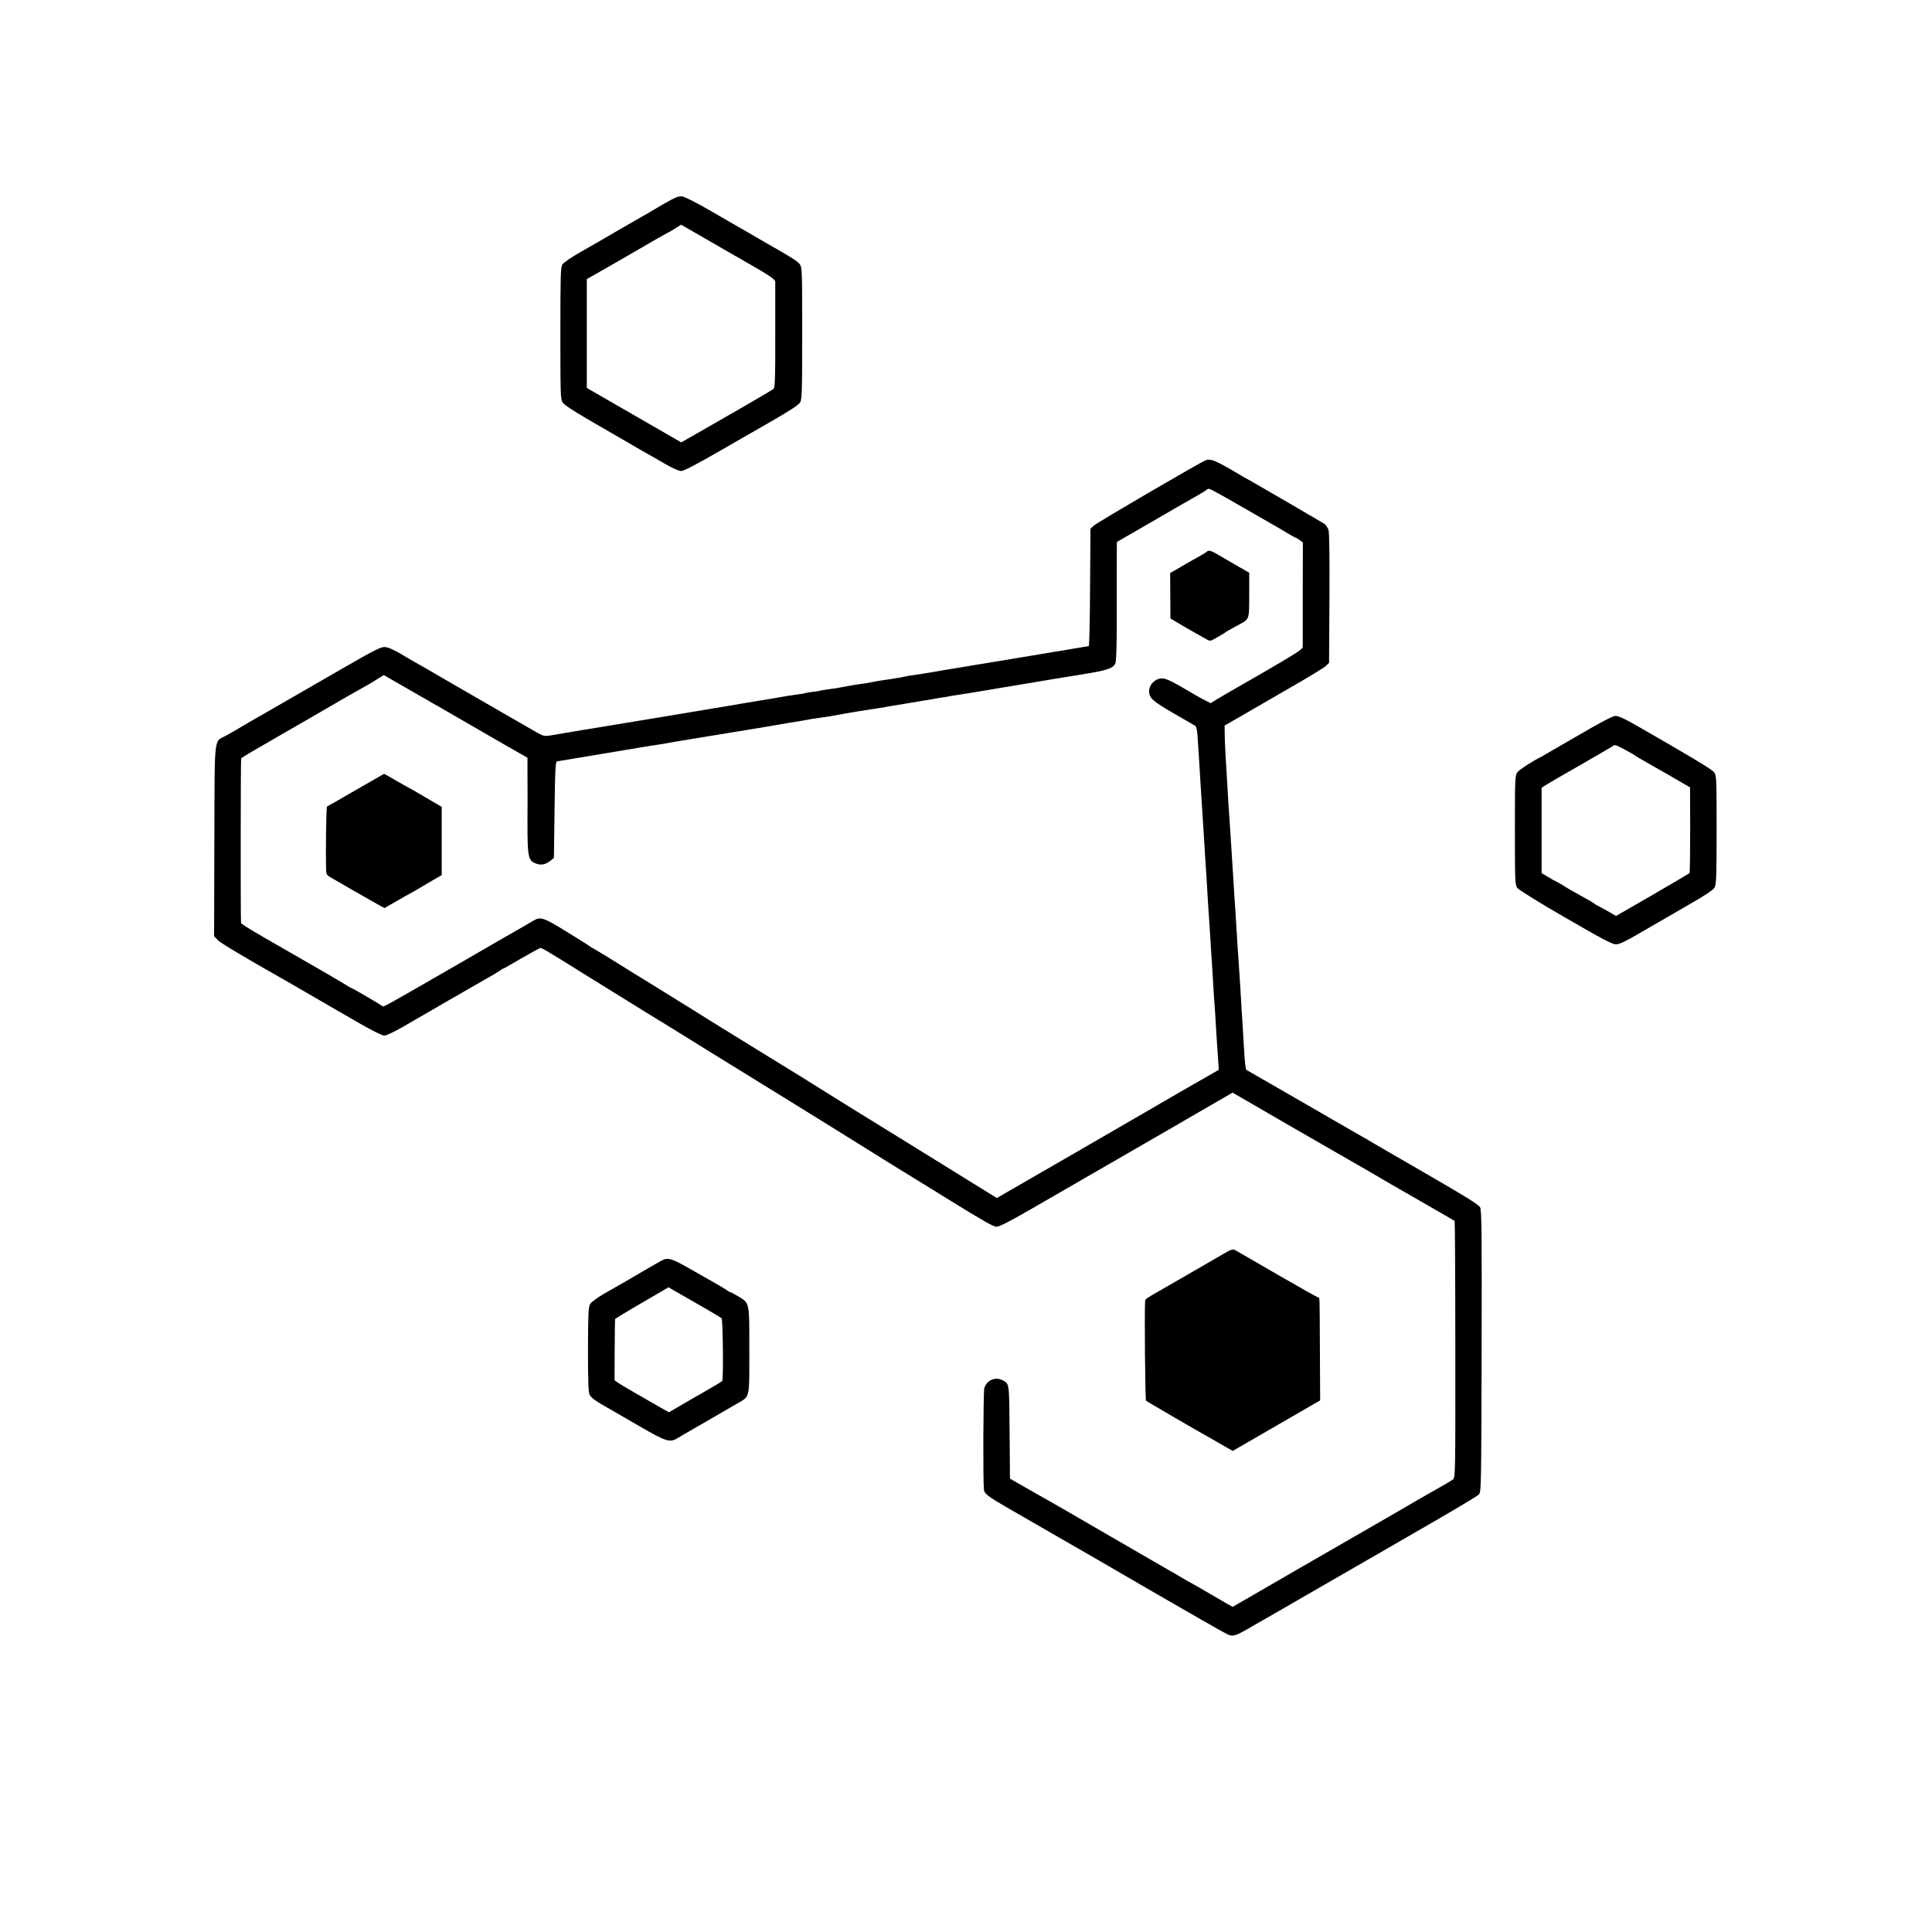 <?xml version="1.0" standalone="no"?>
<!DOCTYPE svg PUBLIC "-//W3C//DTD SVG 20010904//EN"
 "http://www.w3.org/TR/2001/REC-SVG-20010904/DTD/svg10.dtd">
<svg version="1.0" xmlns="http://www.w3.org/2000/svg"
 width="1498pt" height="1498pt" viewBox="0 0 1498 1498"
 preserveAspectRatio="xMidYMid meet">
<g transform="translate(0,1498) scale(0.1,-0.1)"
fill="#000000" stroke="none">
<path d="M5150 13401 c-58 -34 -112 -65 -120 -71 -8 -5 -31 -18 -50 -28 -19
-11 -91 -52 -160 -92 -168 -98 -179 -105 -320 -185 -67 -38 -130 -81 -139 -95
-14 -21 -16 -81 -16 -533 0 -458 1 -512 16 -536 11 -18 80 -64 195 -131 339
-197 419 -243 454 -263 19 -10 82 -46 140 -80 66 -38 115 -60 133 -59 19 0
131 59 304 159 151 87 287 165 301 173 215 122 302 177 316 200 14 25 16 85
16 538 0 495 -1 510 -20 535 -18 22 -58 48 -210 135 -19 10 -75 43 -125 72
-49 29 -108 63 -130 75 -23 13 -124 71 -225 130 -107 62 -200 109 -220 112
-29 3 -53 -6 -140 -56z m673 -475 c149 -86 187 -113 188 -130 0 -11 0 -200 0
-420 1 -319 -2 -401 -13 -411 -7 -6 -114 -70 -238 -141 -124 -71 -232 -133
-242 -139 -9 -5 -66 -38 -127 -73 l-109 -62 -366 211 -366 211 0 422 0 422
223 127 c122 71 264 153 316 183 52 29 95 54 97 54 2 0 24 13 49 29 l46 29
177 -102 c97 -56 261 -151 365 -210z"/>
<path d="M9350 11412 c-36 -12 -848 -486 -870 -508 l-25 -24 -3 -455 c-1 -250
-6 -455 -10 -455 -4 0 -56 -9 -117 -19 -60 -11 -128 -22 -150 -25 -22 -4 -65
-11 -95 -16 -30 -5 -71 -12 -90 -15 -19 -3 -60 -10 -90 -15 -30 -5 -73 -12
-95 -16 -22 -3 -130 -21 -240 -39 -110 -19 -213 -36 -230 -38 -16 -3 -70 -12
-120 -21 -49 -8 -110 -18 -135 -21 -25 -3 -52 -8 -60 -10 -8 -2 -31 -7 -50
-10 -19 -3 -46 -7 -60 -10 -14 -2 -45 -7 -70 -10 -25 -4 -63 -10 -85 -15 -22
-5 -60 -11 -85 -14 -25 -3 -56 -8 -70 -11 -14 -3 -38 -7 -55 -10 -16 -3 -41
-7 -55 -10 -14 -2 -45 -7 -70 -10 -25 -3 -52 -8 -60 -10 -8 -3 -37 -7 -64 -10
-28 -4 -52 -8 -55 -10 -3 -2 -30 -6 -60 -10 -30 -4 -63 -9 -75 -11 -21 -4 -55
-10 -111 -19 -70 -11 -342 -57 -365 -61 -14 -2 -41 -7 -60 -10 -19 -3 -46 -7
-60 -10 -14 -2 -41 -7 -60 -10 -19 -3 -75 -12 -125 -21 -49 -8 -103 -17 -120
-20 -23 -4 -427 -70 -660 -109 -16 -2 -55 -9 -85 -14 -30 -5 -71 -12 -90 -15
-19 -3 -61 -10 -93 -16 -54 -9 -60 -8 -110 19 -48 27 -441 254 -752 434 -71
42 -148 86 -170 98 -22 12 -82 47 -134 78 -65 38 -105 55 -130 55 -29 1 -88
-29 -306 -155 -148 -85 -396 -228 -550 -317 -154 -88 -287 -165 -295 -171 -8
-5 -41 -24 -72 -41 -103 -57 -93 31 -96 -815 l-2 -743 27 -29 c23 -24 200
-130 548 -327 22 -13 108 -62 190 -110 83 -48 168 -98 190 -110 22 -13 107
-62 189 -109 83 -47 161 -86 175 -86 15 0 76 29 136 63 61 35 229 132 375 217
146 84 285 164 310 178 25 14 57 33 72 43 14 11 28 19 31 19 3 0 66 36 141 80
76 44 142 80 147 80 6 0 41 -18 77 -41 77 -46 62 -37 251 -155 80 -49 233
-144 339 -210 105 -65 204 -127 220 -136 15 -10 39 -24 53 -32 15 -9 125 -77
245 -152 121 -75 233 -145 249 -154 44 -26 941 -581 1090 -675 28 -17 90 -56
138 -86 48 -30 100 -62 115 -71 15 -10 38 -24 52 -32 14 -8 171 -105 350 -216
239 -148 333 -202 356 -202 21 0 100 40 260 132 126 73 317 183 424 245 107
62 283 163 390 225 107 62 209 121 225 130 17 10 129 74 250 145 121 70 234
135 251 145 l31 18 459 -266 c252 -145 479 -276 504 -290 25 -14 83 -47 130
-75 47 -27 110 -64 140 -82 30 -17 152 -87 270 -155 118 -68 217 -125 219
-127 2 -1 5 -449 5 -995 1 -919 0 -994 -16 -1007 -9 -8 -41 -28 -72 -45 -59
-33 -159 -91 -216 -123 -19 -12 -120 -70 -225 -131 -104 -60 -417 -240 -694
-400 l-503 -291 -42 23 c-22 13 -81 47 -131 76 -49 29 -110 64 -135 78 -25 13
-70 39 -100 57 -30 18 -71 42 -90 52 -37 21 -211 122 -610 353 -135 79 -270
157 -301 174 -31 17 -115 65 -187 106 l-131 75 -3 361 c-3 387 -1 374 -55 402
-55 30 -123 0 -141 -61 -8 -25 -11 -708 -3 -788 2 -30 36 -55 181 -139 162
-93 198 -114 387 -223 72 -42 147 -85 165 -95 56 -32 295 -170 478 -277 96
-56 195 -113 220 -127 25 -14 133 -76 240 -138 107 -62 208 -119 224 -125 39
-16 60 -9 199 73 62 35 130 75 152 87 22 13 139 80 260 150 121 70 235 136
253 146 135 78 183 105 302 174 74 43 275 159 445 257 171 99 319 188 330 199
20 19 20 35 23 1110 2 939 0 1093 -12 1118 -12 21 -111 83 -428 266 -227 131
-424 245 -438 254 -14 9 -34 21 -45 26 -11 6 -126 72 -255 147 -129 75 -251
145 -270 156 -19 11 -111 64 -205 118 -93 54 -171 98 -172 99 -5 2 -12 70 -18
175 -4 63 -8 138 -10 165 -2 28 -6 100 -10 160 -6 108 -8 142 -20 320 -7 107
-12 175 -20 310 -3 55 -8 127 -10 160 -3 33 -7 101 -10 150 -3 50 -7 122 -10
160 -3 39 -7 111 -10 160 -3 50 -8 117 -10 150 -2 33 -7 107 -11 165 -3 58 -7
128 -9 155 -11 166 -18 299 -19 364 l-1 75 115 66 c63 37 234 136 380 220 146
83 276 163 290 176 l25 24 3 498 c2 319 -1 510 -7 532 -6 19 -21 41 -33 49
-31 19 -491 287 -548 319 -25 13 -103 58 -174 100 -122 71 -161 86 -196 74z
m257 -349 c120 -69 238 -137 263 -151 25 -14 74 -42 109 -64 34 -21 66 -38 70
-38 3 0 17 -9 29 -18 l24 -18 -1 -395 c0 -217 0 -404 0 -416 -1 -17 -59 -54
-318 -204 -175 -100 -336 -193 -357 -207 l-39 -24 -41 21 c-23 11 -59 31 -81
44 -172 102 -221 127 -255 127 -53 -1 -100 -47 -100 -100 0 -52 28 -77 187
-169 87 -50 164 -95 171 -99 8 -6 15 -36 17 -78 3 -38 7 -105 10 -149 3 -44 7
-118 10 -165 9 -145 16 -253 20 -315 2 -33 7 -103 10 -155 3 -52 8 -126 10
-165 7 -95 13 -200 20 -320 3 -55 8 -122 10 -150 2 -27 6 -97 10 -155 3 -58 8
-130 10 -160 2 -30 7 -102 10 -160 3 -58 8 -130 10 -160 3 -30 7 -98 10 -150
3 -52 8 -124 10 -160 3 -36 7 -101 10 -145 l5 -80 -87 -50 c-48 -27 -95 -54
-105 -60 -10 -5 -212 -122 -449 -260 -237 -137 -454 -263 -482 -279 -28 -16
-174 -100 -324 -187 l-274 -158 -672 416 c-370 228 -688 425 -707 438 -19 13
-219 137 -445 275 -225 139 -436 269 -467 289 -31 20 -92 58 -135 84 -43 27
-125 78 -183 114 -58 36 -118 73 -135 83 -16 10 -110 67 -208 129 -98 61 -181
111 -183 111 -3 0 -10 5 -17 10 -7 6 -88 58 -182 115 -184 114 -205 120 -265
83 -19 -11 -51 -30 -70 -41 -19 -10 -251 -144 -515 -297 -597 -344 -571 -330
-581 -320 -10 9 -234 140 -240 140 -3 0 -22 11 -44 25 -33 21 -331 194 -460
267 -251 143 -350 203 -351 212 -4 43 -3 1269 1 1276 4 6 109 68 302 179 45
25 396 228 538 311 63 36 122 69 130 73 8 4 42 24 75 45 l61 38 154 -89 c85
-49 171 -98 190 -109 19 -12 53 -31 75 -43 22 -13 139 -80 260 -150 247 -143
295 -171 377 -217 l58 -33 0 -135 c1 -74 1 -240 0 -368 0 -263 5 -293 62 -316
41 -17 76 -11 114 19 l29 23 5 374 c4 321 7 373 20 375 8 1 58 9 110 18 52 9
109 18 125 21 17 2 55 9 85 14 57 10 266 45 334 56 21 3 48 7 59 10 12 2 39 6
62 9 22 3 63 10 90 15 28 5 64 12 80 14 17 3 143 24 280 46 138 23 261 43 275
45 14 2 81 13 150 25 69 12 134 23 145 25 24 3 142 23 170 29 11 2 45 7 75 11
30 4 64 9 75 11 51 10 165 30 234 41 25 4 48 8 51 8 3 1 30 5 60 9 30 5 64 10
75 12 11 3 36 7 55 10 39 6 58 9 110 18 81 14 97 16 130 22 19 2 58 9 85 14
28 5 66 12 85 14 19 3 44 7 55 10 18 3 93 15 135 21 29 5 285 47 305 51 11 2
63 11 115 19 52 9 106 18 120 20 35 6 85 14 118 20 15 2 113 18 217 35 204 33
248 48 264 89 6 16 10 136 10 306 0 154 0 359 0 456 l1 177 198 114 c182 106
340 197 447 258 24 14 47 28 51 33 4 4 13 7 20 7 7 0 111 -57 231 -127z"/>
<path d="M9355 10701 c-6 -5 -33 -22 -62 -38 -28 -15 -89 -50 -135 -77 l-85
-49 1 -176 1 -176 60 -36 c33 -20 80 -47 105 -61 25 -14 67 -38 94 -53 48 -28
48 -28 80 -10 17 10 40 23 51 29 11 6 27 16 35 22 8 7 47 28 85 49 107 57 100
41 101 240 l0 174 -109 63 c-60 35 -127 73 -148 86 -43 24 -60 27 -74 13z"/>
<path d="M2760 8855 c-118 -69 -219 -126 -224 -128 -7 -2 -12 -363 -7 -502 1
-24 9 -34 39 -51 20 -11 96 -54 167 -96 72 -41 156 -89 188 -107 l58 -32 92
53 c50 29 98 56 107 60 8 4 67 38 130 76 l115 67 0 265 0 264 -125 73 c-69 41
-132 77 -140 80 -8 4 -52 29 -97 55 -44 26 -83 48 -85 48 -1 0 -100 -57 -218
-125z"/>
<path d="M12230 9274 c-146 -85 -272 -158 -280 -162 -59 -28 -169 -99 -185
-120 -18 -24 -19 -48 -19 -449 0 -403 1 -424 20 -449 10 -14 178 -118 374
-231 282 -163 362 -206 390 -205 25 0 75 23 180 85 80 46 241 139 358 207 158
90 216 129 227 150 13 24 15 98 15 448 0 404 -1 420 -20 445 -17 22 -187 124
-609 366 -84 48 -135 71 -155 70 -21 0 -120 -52 -296 -155z m425 -138 c11 -6
22 -13 25 -16 3 -3 23 -15 45 -27 22 -12 116 -66 210 -120 l169 -98 1 -328 c0
-181 -2 -332 -5 -336 -3 -4 -132 -80 -287 -170 l-283 -163 -67 39 c-38 21 -72
40 -78 42 -5 2 -17 9 -25 16 -8 7 -46 29 -85 50 -70 38 -124 69 -160 93 -11 7
-31 18 -45 25 -14 7 -46 24 -71 40 l-46 27 0 331 0 331 36 23 c20 13 144 85
276 160 132 76 244 141 249 146 6 5 33 -5 65 -23 31 -17 65 -36 76 -42z"/>
<path d="M9495 5263 c-61 -36 -431 -249 -495 -286 -96 -54 -120 -70 -121 -80
-6 -78 0 -770 7 -777 8 -8 388 -229 489 -285 22 -12 72 -41 111 -64 l72 -41
339 196 339 196 -2 391 c-2 437 -1 407 -13 407 -5 0 -148 80 -317 178 -170 99
-318 184 -329 190 -16 8 -31 4 -80 -25z"/>
<path d="M5130 5206 c-14 -7 -79 -45 -145 -83 -136 -80 -165 -97 -298 -172
-56 -33 -102 -66 -111 -82 -14 -24 -16 -72 -17 -351 0 -238 3 -332 12 -351 12
-26 55 -56 169 -119 25 -14 127 -73 228 -132 199 -115 227 -123 287 -86 17 10
41 25 55 33 24 13 291 167 410 237 95 55 90 29 90 408 0 381 3 366 -85 420
-29 17 -56 32 -60 32 -4 0 -19 8 -33 19 -15 10 -52 32 -82 49 -30 17 -118 67
-195 111 -145 84 -177 93 -225 67z m295 -346 c88 -50 164 -96 170 -101 10 -10
15 -473 5 -487 -3 -4 -68 -43 -145 -87 -77 -44 -147 -84 -156 -90 -10 -5 -39
-22 -65 -38 l-47 -27 -56 31 c-164 93 -315 181 -341 199 l-25 18 1 233 c1 129
2 237 3 241 1 3 65 43 144 89 78 45 171 99 206 120 l64 38 41 -24 c23 -13 113
-64 201 -115z"/>
</g>
</svg>
